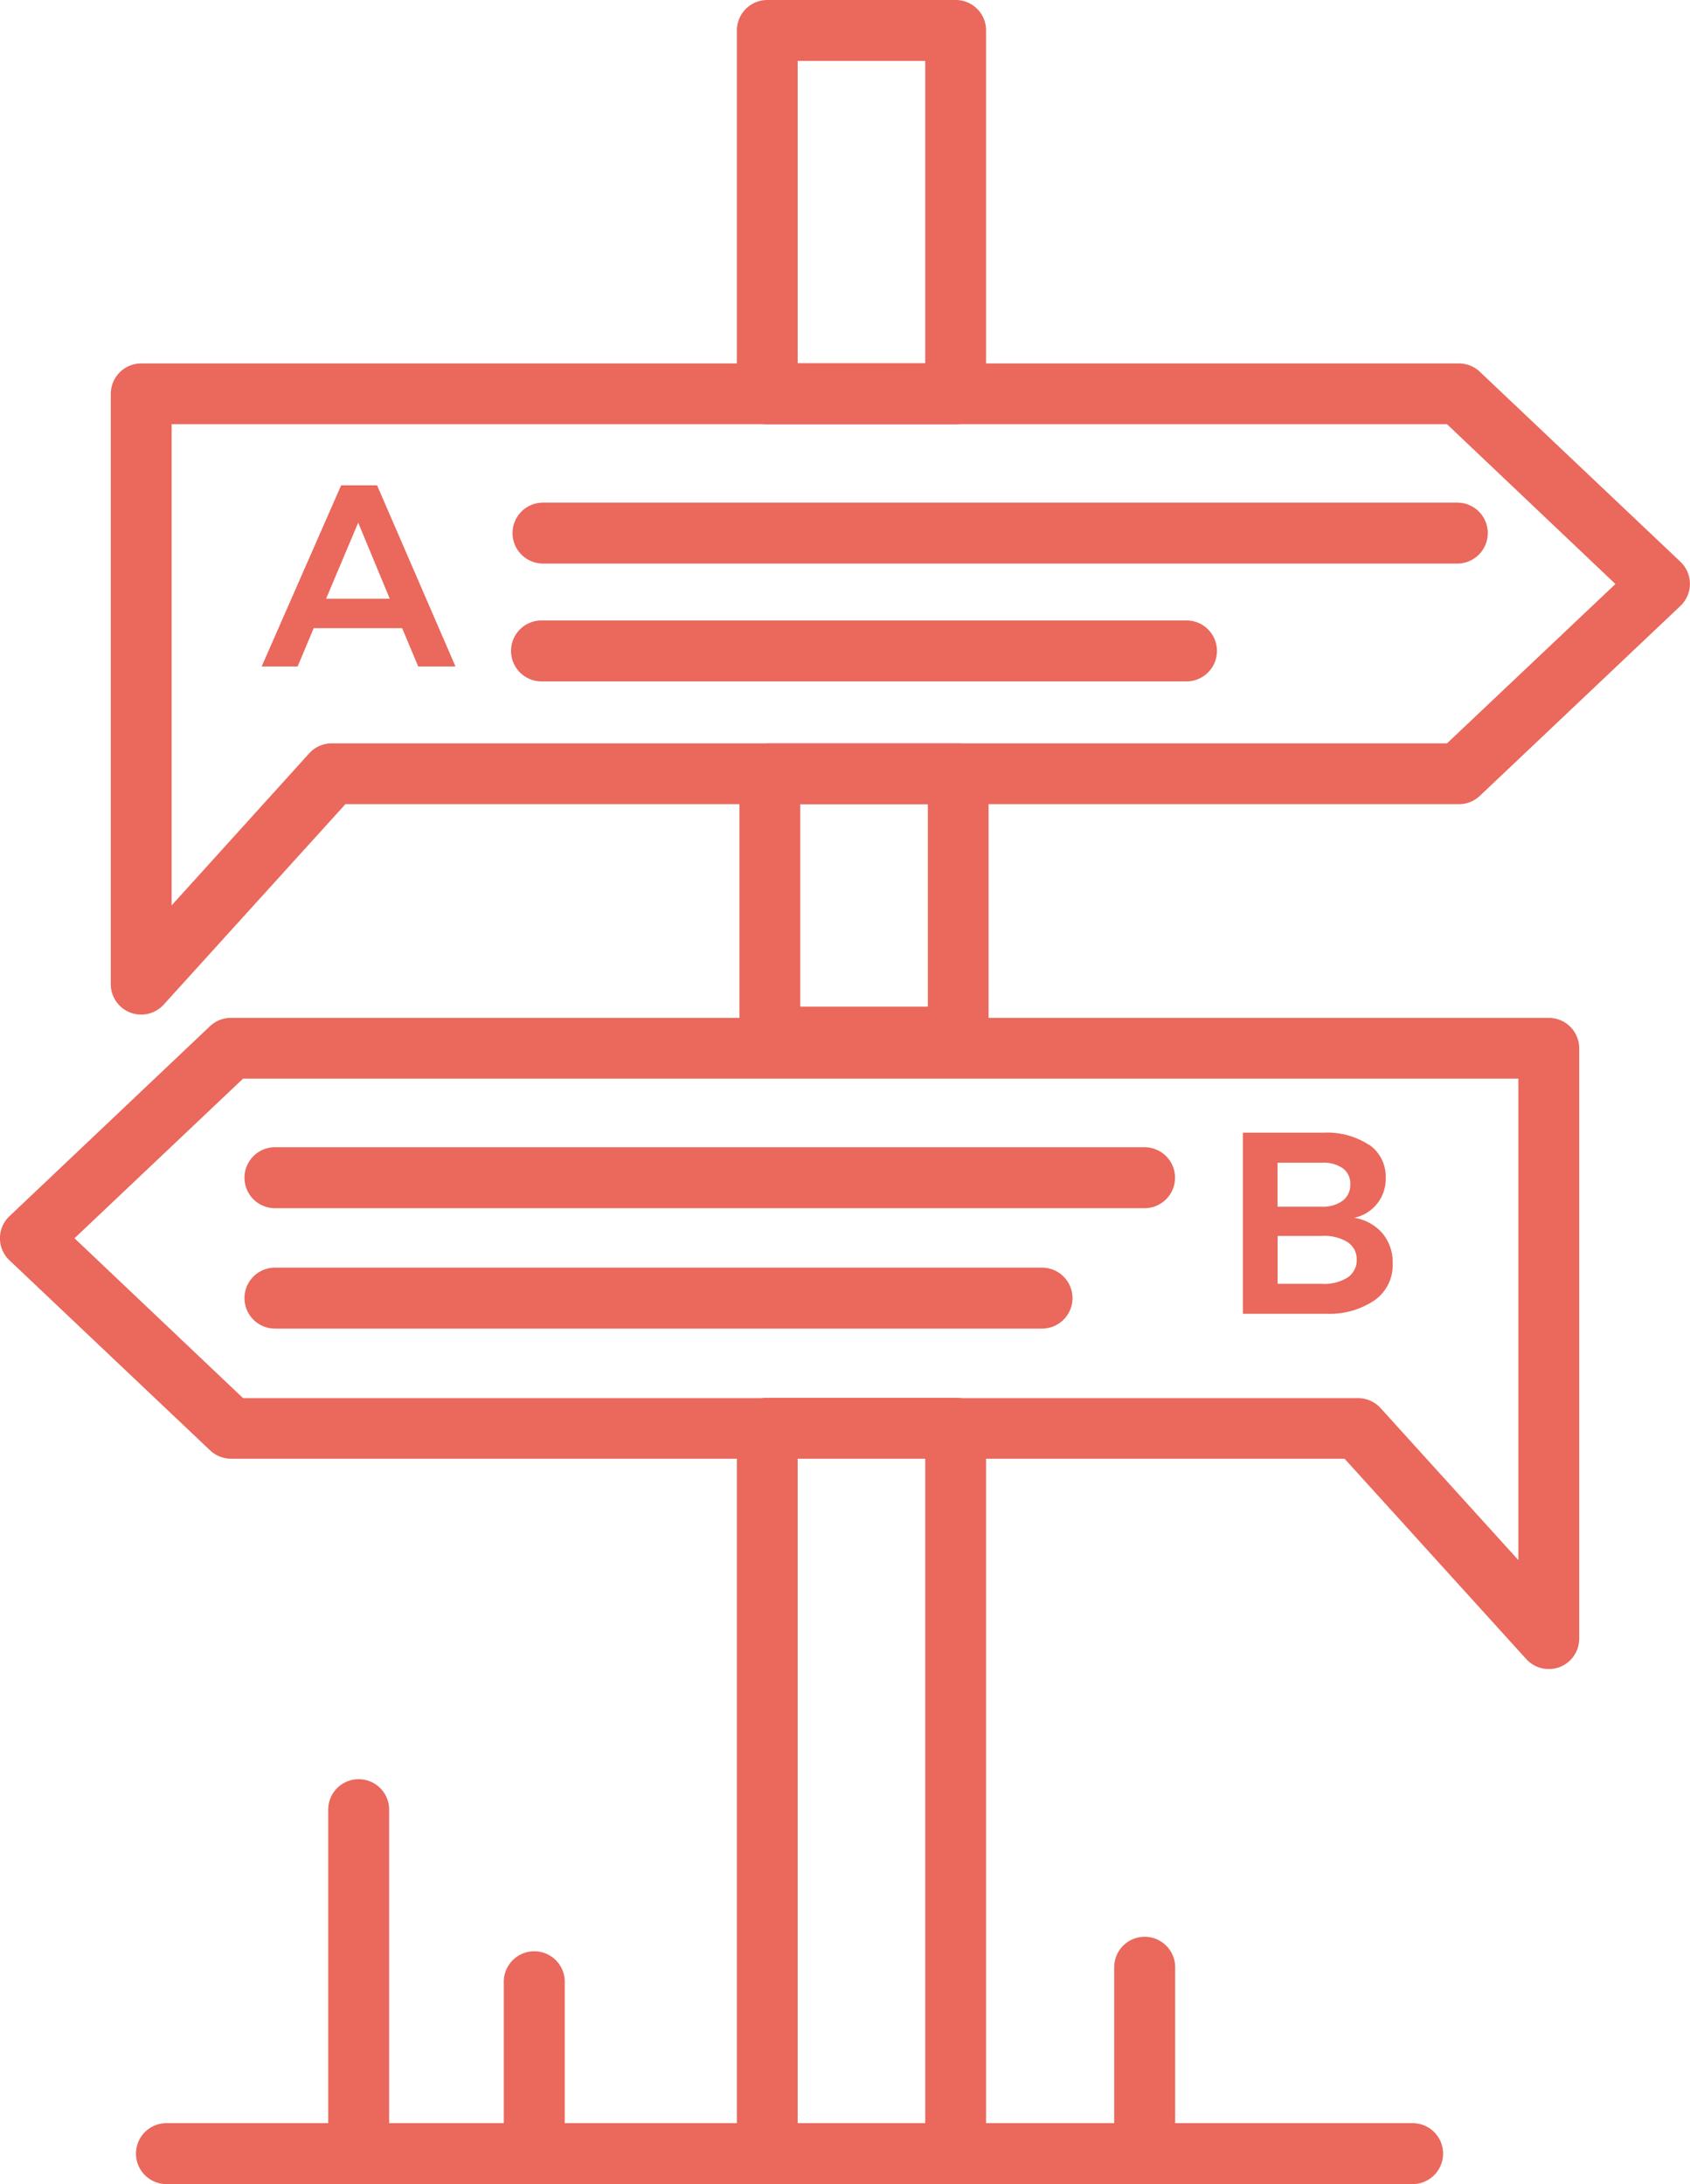 <svg xmlns="http://www.w3.org/2000/svg" xmlns:xlink="http://www.w3.org/1999/xlink" width="24.954" height="32.253" viewBox="0 0 24.954 32.253">
  <defs>
    <clipPath id="clip-path">
      <rect id="Rectángulo_18381" data-name="Rectángulo 18381" width="24.954" height="32.253" fill="none"/>
    </clipPath>
  </defs>
  <g id="Grupo_19395" data-name="Grupo 19395" transform="translate(467 -315.187)">
    <g id="Grupo_19357" data-name="Grupo 19357" transform="translate(-467 315.187)" clip-path="url(#clip-path)">
      <path id="Trazado_21210" data-name="Trazado 21210" d="M124.784,242.133H122a.449.449,0,0,1-.449-.449V230.971a.449.449,0,0,1,.449-.449h2.781a.448.448,0,0,1,.449.449v10.714a.448.448,0,0,1-.449.449m-2.333-.9h1.884v-9.817h-1.884Z" transform="translate(-110.67 -209.881)" fill="#ea685c"/>
      <path id="Trazado_21211" data-name="Trazado 21211" d="M125.16,127.391H122.38a.449.449,0,0,1-.449-.449v-3.89a.449.449,0,0,1,.449-.449h2.781a.448.448,0,0,1,.449.449v3.89a.449.449,0,0,1-.449.449m-2.332-.9h1.884V123.5h-1.884Z" transform="translate(-111.013 -111.626)" fill="#ea685c"/>
      <path id="Trazado_21212" data-name="Trazado 21212" d="M124.784,6.265H122a.449.449,0,0,1-.449-.449V.449A.449.449,0,0,1,122,0h2.781a.448.448,0,0,1,.449.449V5.816a.449.449,0,0,1-.449.449m-2.333-.9h1.884V.9h-1.884Z" transform="translate(-110.67)" fill="#ea685c"/>
      <path id="Trazado_21213" data-name="Trazado 21213" d="M22.869,177.478a.449.449,0,0,1-.333-.147l-2.683-2.959H3.41a.449.449,0,0,1-.308-.123L.14,171.443a.448.448,0,0,1,0-.652L3.1,167.986a.449.449,0,0,1,.308-.123H22.869a.449.449,0,0,1,.449.449v8.717a.448.448,0,0,1-.449.449m-19.28-4H20.053a.448.448,0,0,1,.332.147l2.035,2.245V168.76H3.589L1.1,171.117Z" transform="translate(0 -152.832)" fill="#ea685c"/>
      <path id="Trazado_21214" data-name="Trazado 21214" d="M18.719,69.558a.448.448,0,0,1-.449-.449V60.392a.449.449,0,0,1,.449-.449H38.177a.449.449,0,0,1,.308.123l2.962,2.806a.449.449,0,0,1,0,.651l-2.962,2.805a.449.449,0,0,1-.308.123H21.734l-2.683,2.96a.449.449,0,0,1-.332.147m.449-8.718v7.106L21.2,65.7a.449.449,0,0,1,.333-.147H38L40.487,63.2,38,60.84Z" transform="translate(-16.634 -54.576)" fill="#ea685c"/>
      <path id="Trazado_21215" data-name="Trazado 21215" d="M52.107,209.985H40.781a.449.449,0,1,1,0-.9H52.107a.449.449,0,0,1,0,.9" transform="translate(-36.721 -190.366)" fill="#ea685c"/>
      <path id="Trazado_21216" data-name="Trazado 21216" d="M53.621,190.13H40.781a.449.449,0,1,1,0-.9h12.84a.449.449,0,0,1,0,.9" transform="translate(-36.721 -172.289)" fill="#ea685c"/>
      <path id="Trazado_21217" data-name="Trazado 21217" d="M41.305,351.072h-18.4a.449.449,0,0,1,0-.9h18.4a.449.449,0,0,1,0,.9" transform="translate(-20.447 -318.82)" fill="#ea685c"/>
      <path id="Trazado_21218" data-name="Trazado 21218" d="M54.565,299.41a.448.448,0,0,1-.449-.449v-5.081a.449.449,0,1,1,.9,0v5.081a.448.448,0,0,1-.449.449" transform="translate(-49.27 -267.157)" fill="#ea685c"/>
      <path id="Trazado_21219" data-name="Trazado 21219" d="M83.531,325.242a.449.449,0,0,1-.449-.449v-2.54a.449.449,0,0,1,.9,0v2.54a.449.449,0,0,1-.449.449" transform="translate(-75.643 -292.989)" fill="#ea685c"/>
      <path id="Trazado_21220" data-name="Trazado 21220" d="M184.178,322.852a.448.448,0,0,1-.449-.449v-2.54a.449.449,0,0,1,.9,0v2.54a.448.448,0,0,1-.449.449" transform="translate(-167.277 -290.813)" fill="#ea685c"/>
      <line id="Línea_49" data-name="Línea 49" x1="9.523" transform="translate(7.995 9.614)" fill="#ea685c"/>
      <path id="Trazado_21221" data-name="Trazado 21221" d="M94.253,103.254H84.73a.449.449,0,0,1,0-.9h9.523a.449.449,0,0,1,0,.9" transform="translate(-76.734 -93.192)" fill="#ea685c"/>
      <line id="Línea_50" data-name="Línea 50" x1="13.499" transform="translate(8.018 7.874)" fill="#ea685c"/>
      <path id="Trazado_21222" data-name="Trazado 21222" d="M98.487,83.819h-13.5a.449.449,0,1,1,0-.9h13.5a.449.449,0,0,1,0,.9" transform="translate(-76.969 -75.497)" fill="#ea685c"/>
      <path id="Trazado_21223" data-name="Trazado 21223" d="M45.461,82.709l-.237-.565H43.918l-.237.565H43.15l1.173-2.674h.531l1.157,2.674Zm-1.36-1h.94l-.466-1.123Z" transform="translate(-39.286 -72.868)" fill="#ea685c"/>
      <path id="Trazado_21224" data-name="Trazado 21224" d="M206.816,186.927a.573.573,0,0,1,.247.489.585.585,0,0,1-.466.592.692.692,0,0,1,.418.229.67.67,0,0,1,.151.447.636.636,0,0,1-.266.541,1.192,1.192,0,0,1-.724.2h-1.222v-2.674h1.188a1.124,1.124,0,0,1,.674.18m-.389.825a.293.293,0,0,0,.113-.244.279.279,0,0,0-.113-.237.5.5,0,0,0-.312-.08h-.649v.649h.649a.494.494,0,0,0,.312-.088m.071,1.135a.307.307,0,0,0,.137-.267.3.3,0,0,0-.137-.258.654.654,0,0,0-.382-.09h-.649v.707h.649a.644.644,0,0,0,.382-.092" transform="translate(-186.602 -170.025)" fill="#ea685c"/>
    </g>
  </g>
</svg>
